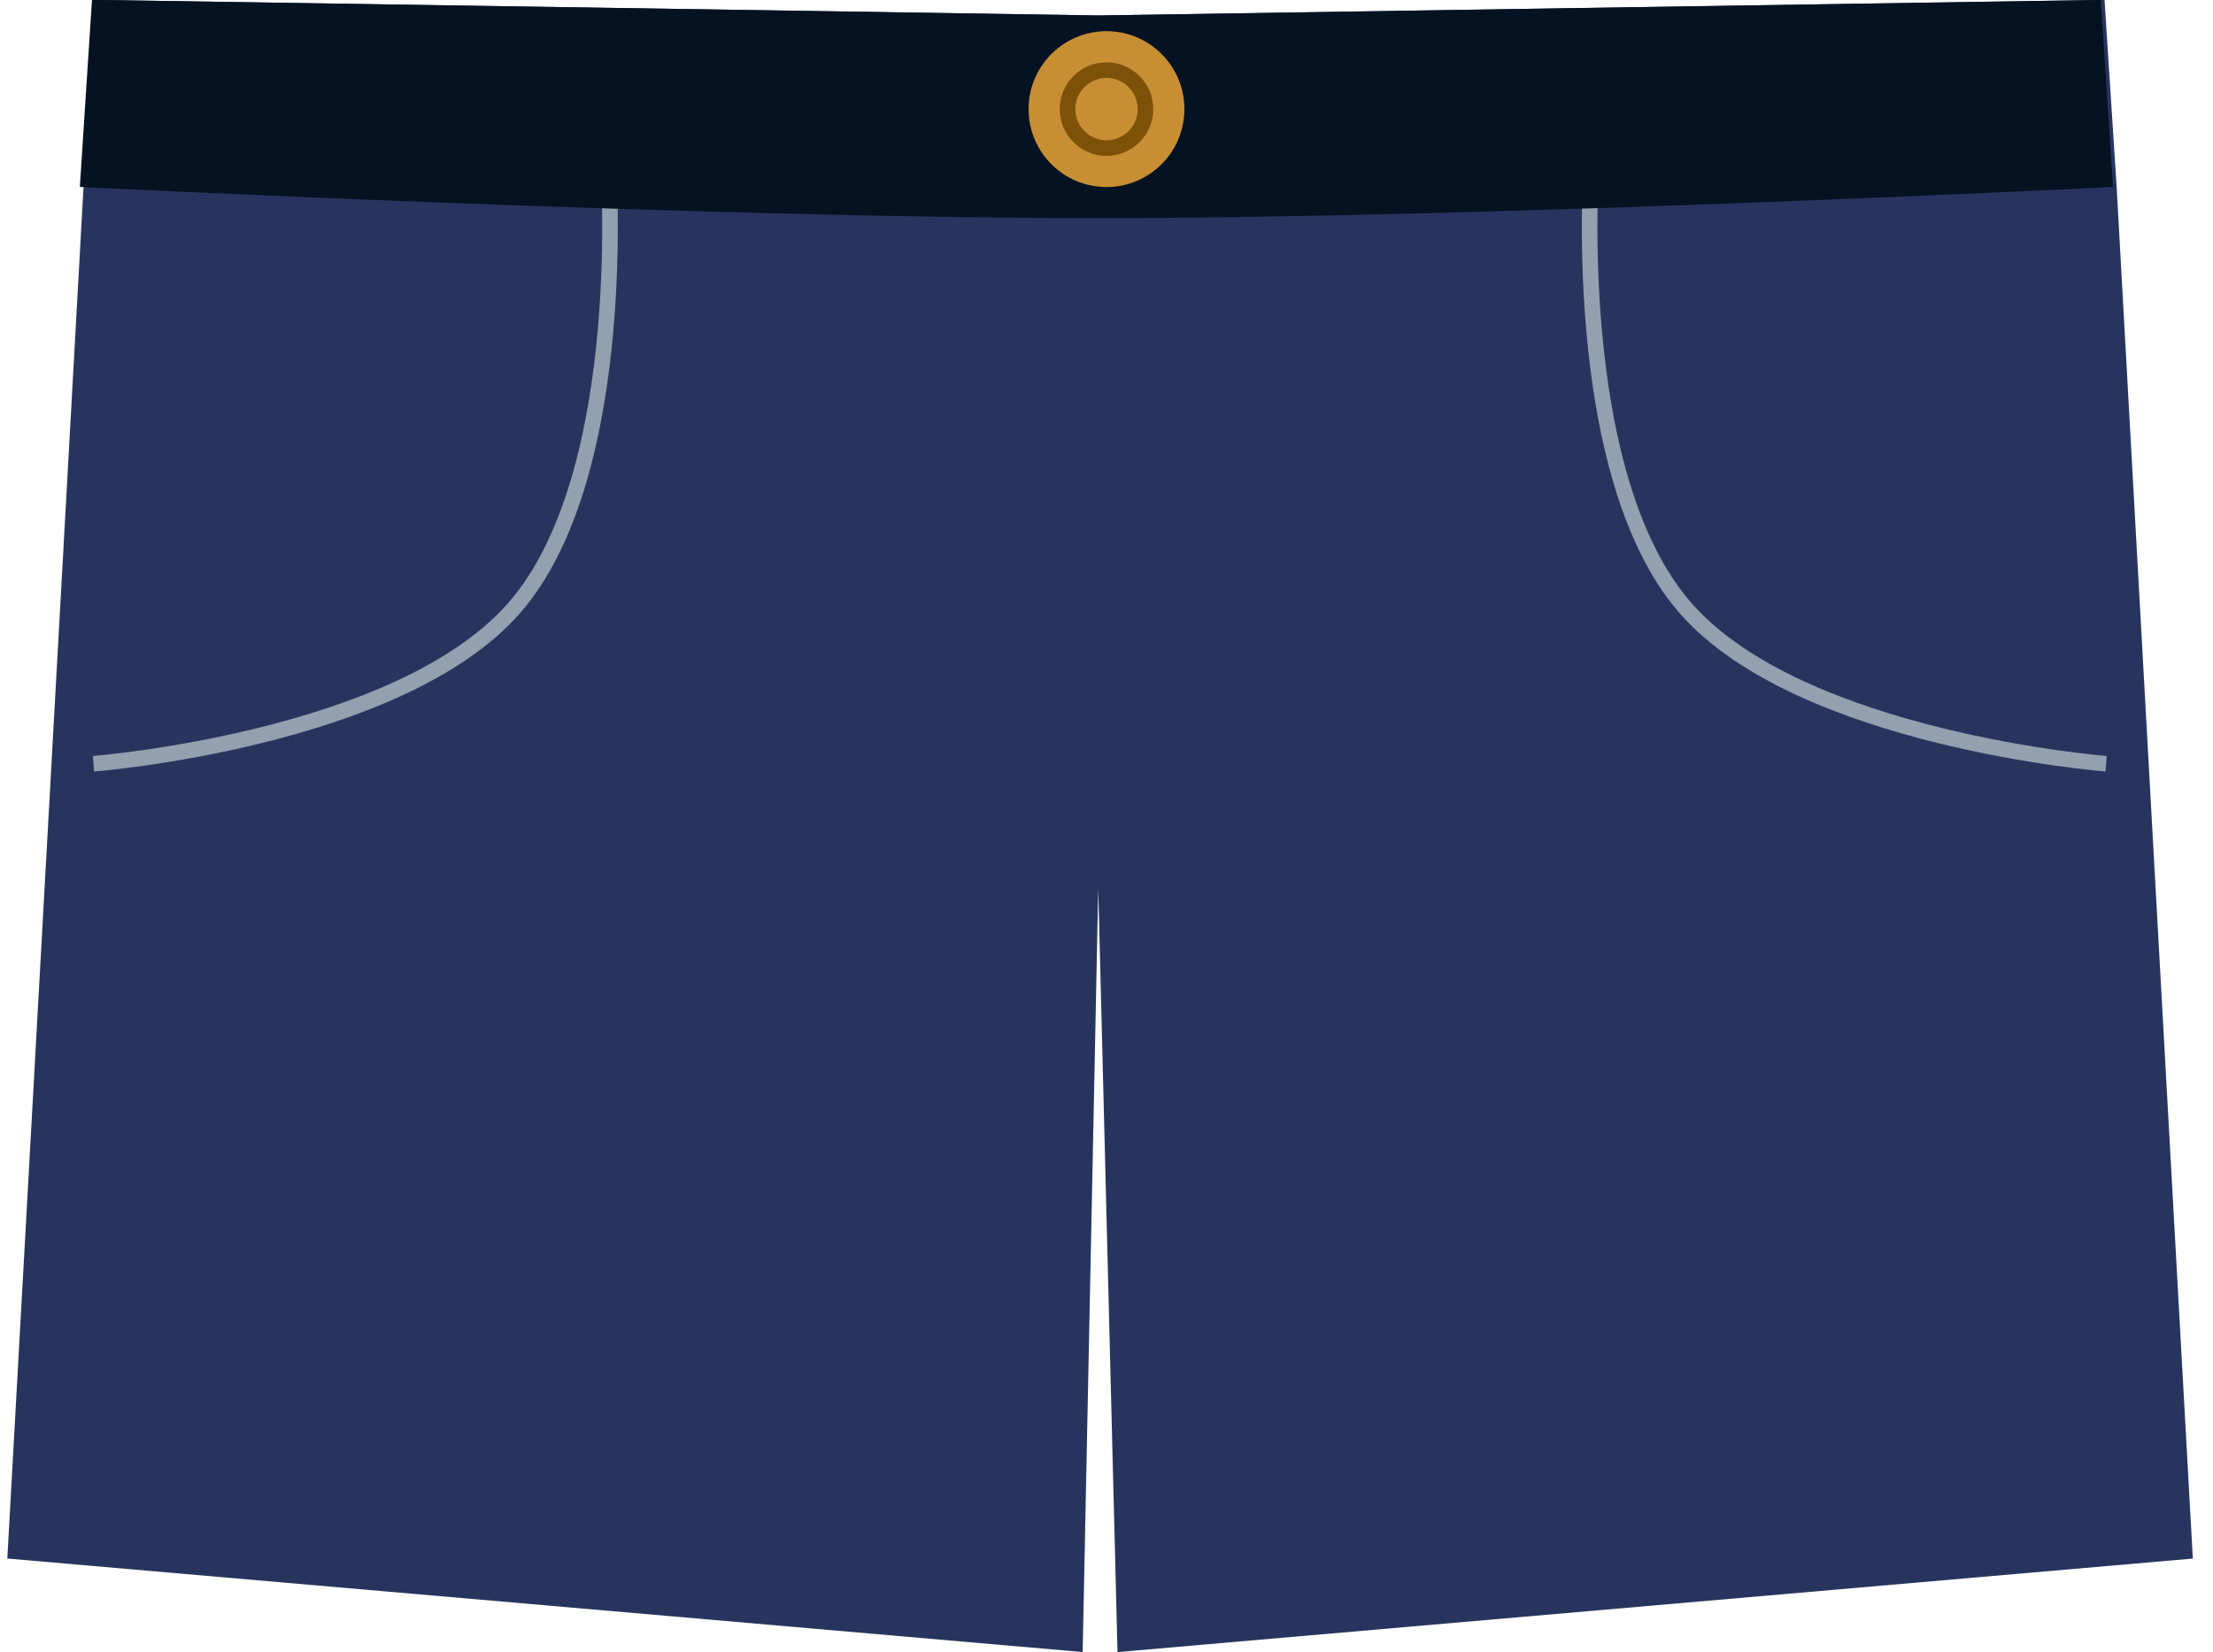 <svg width="71" height="53" viewBox="0 0 71 53" fill="none" xmlns="http://www.w3.org/2000/svg">
<path d="M34.735 52.996L0.235 49.996L2.68 5.996L3.069 -0.004L35.307 0.496L67.52 -0.003L67.909 5.997L70.353 49.997L35.853 52.997L35.235 28.496L34.735 52.996Z" fill="#27355E"/>
<path d="M19.5 5C19.5 5 20.304 15.145 16.5 19.5C12.802 23.735 3 24.5 3 24.5" stroke="#93A0AF" stroke-width="0.5"/>
<path d="M51.071 5C51.071 5 50.268 15.145 54.071 19.5C57.769 23.735 67.571 24.5 67.571 24.5" stroke="#93A0AF" stroke-width="0.5"/>
<path d="M35.236 6.997C22.516 6.999 2.562 5.996 2.562 5.996L2.951 -0.004L35.189 0.496L67.402 -0.003L67.791 5.997C67.791 5.997 47.956 6.996 35.236 6.997Z" fill="#041221"/>
<circle cx="35.5" cy="3.5" r="2.5" fill="#C88E34"/>
<circle cx="35.5" cy="3.5" r="1.25" fill="#C88E34" stroke="#7D5107" stroke-width="0.5"/>
</svg>
